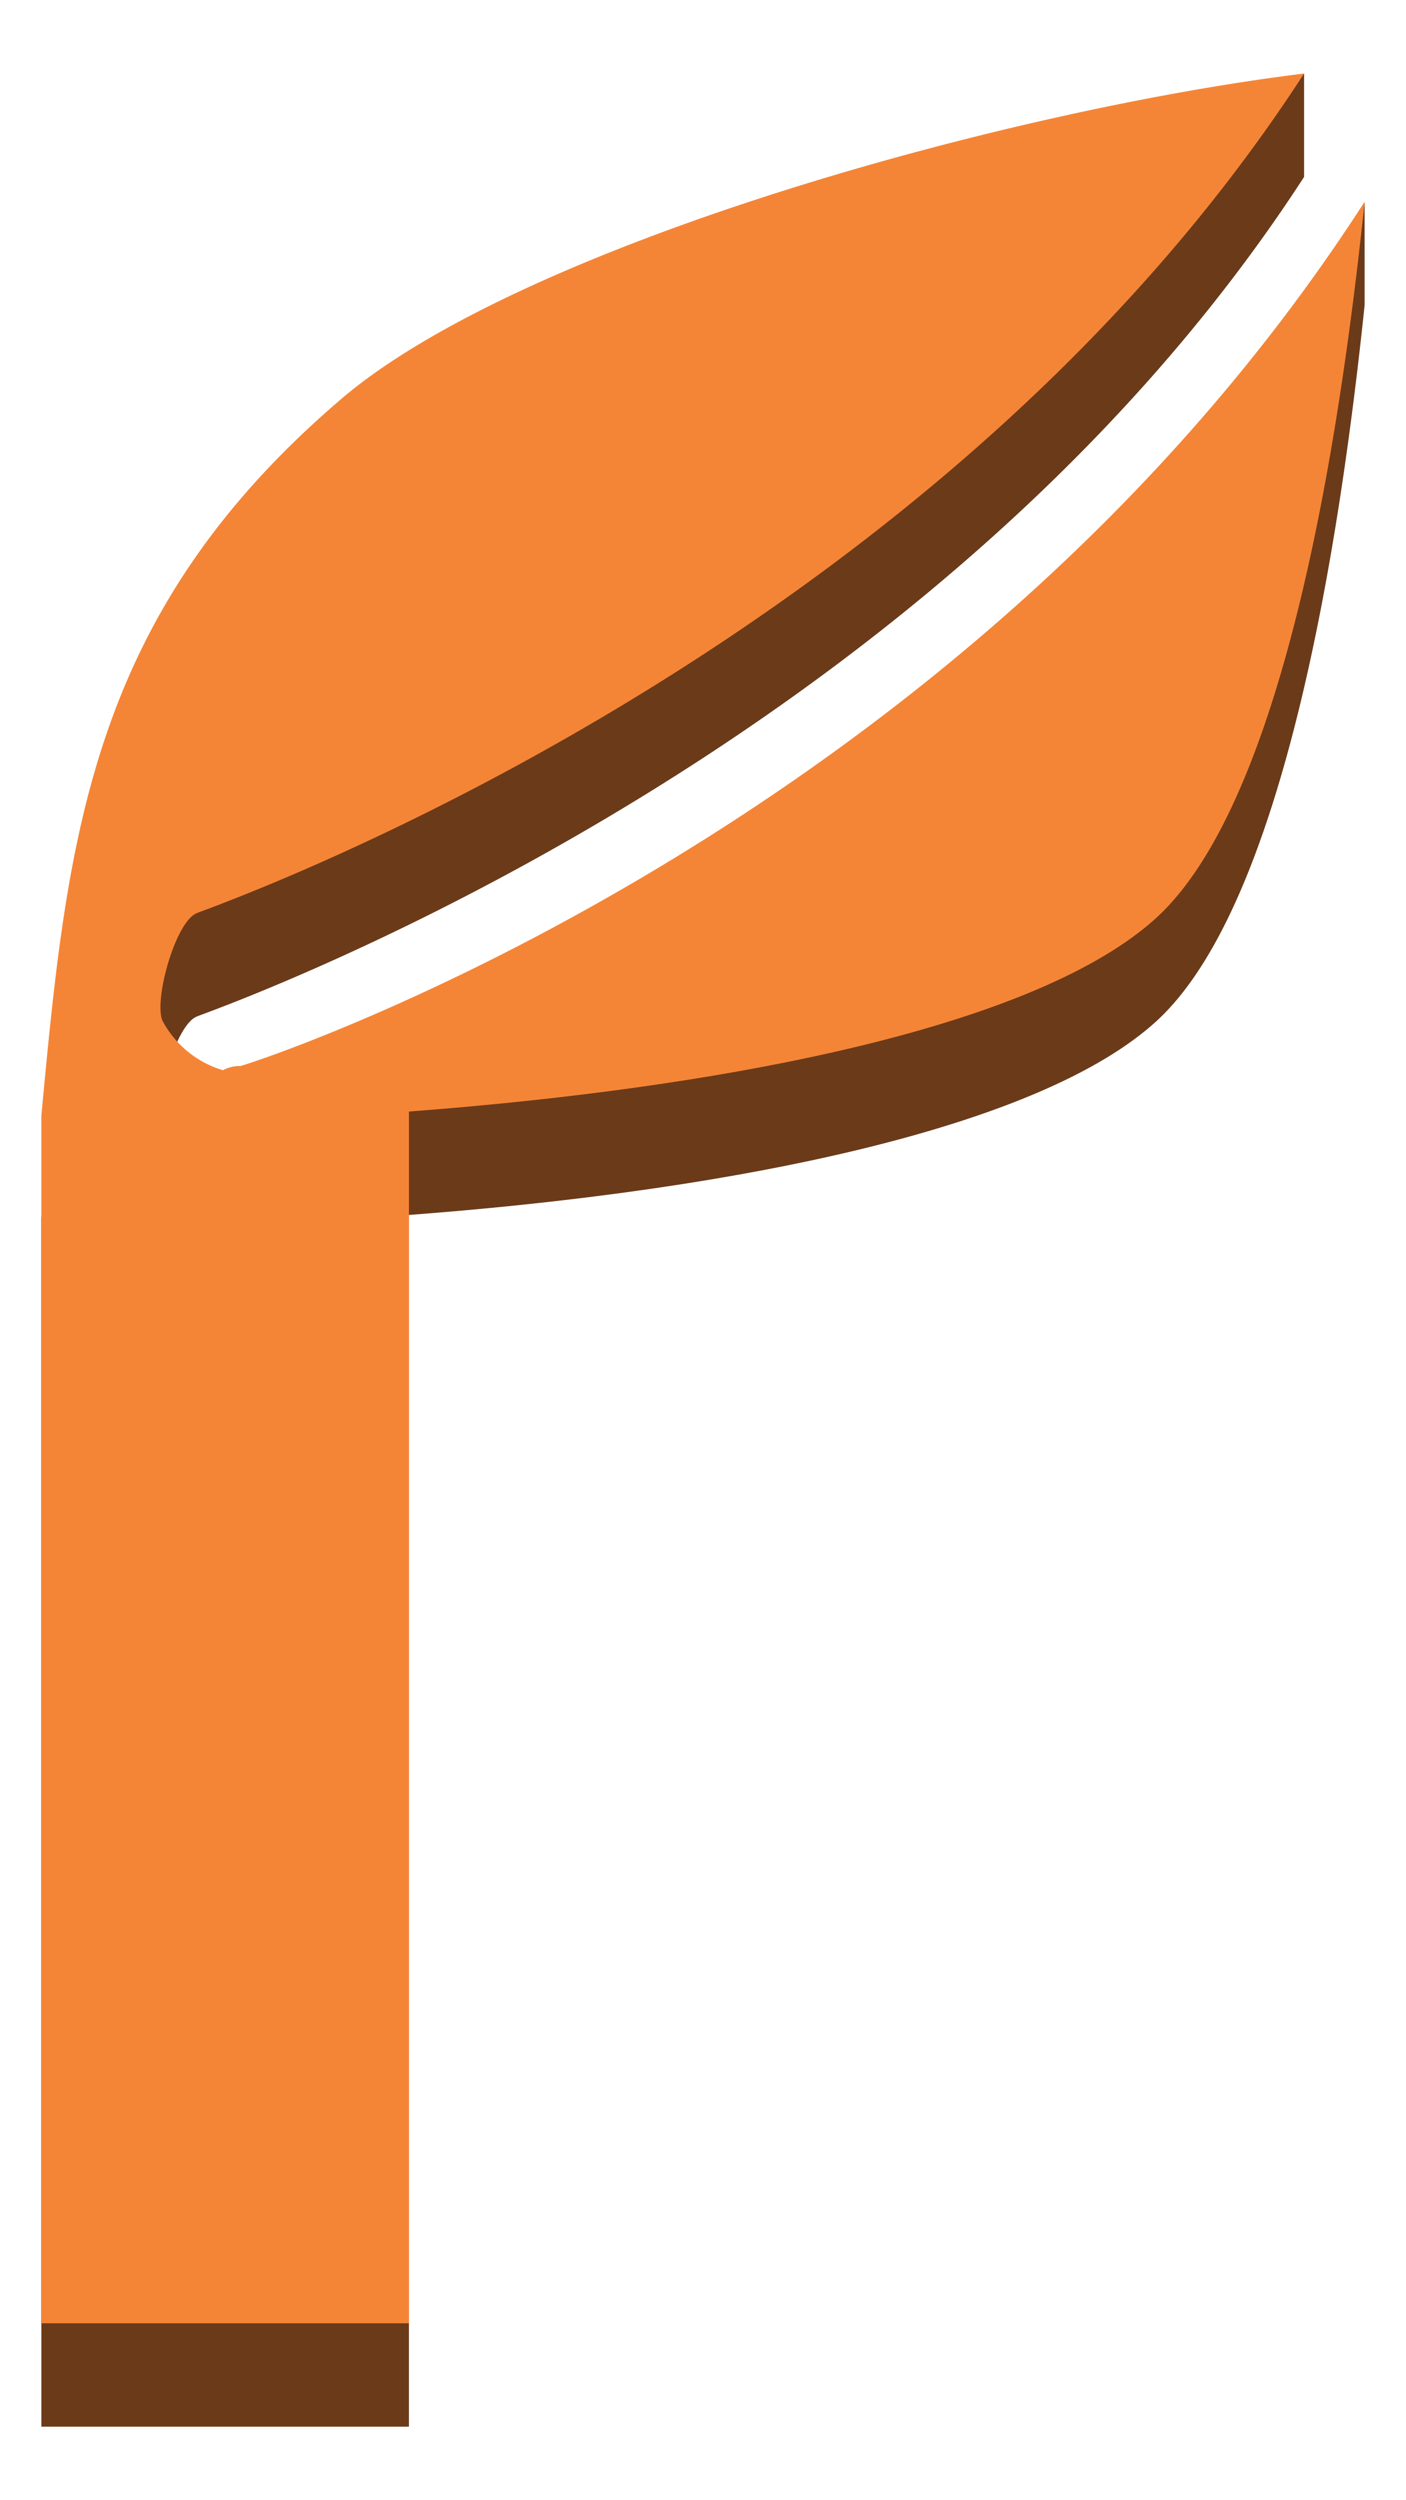 <svg xmlns="http://www.w3.org/2000/svg" xmlns:xlink="http://www.w3.org/1999/xlink" fill="#fff" fill-rule="evenodd" stroke="#000" stroke-linecap="round" stroke-linejoin="round" viewBox="0 0 47.813 85"><use xlink:href="#a" x="1.406" y="2.5"/><symbol id="a" overflow="visible"><g stroke="none"><path fill="#6b3a19" d="M6.765 37.258C18.478 33.04 28.991 26.25 37.456 17.434 39.603 15.185 45 4.387 45 4.387v3.487c-.882 8.436-2.794 20.387-7.059 24.323-3.971 3.656-14.265 5.764-25.441 6.608V80H0V38.917c.882-9.42 1.618-17.012 10.147-24.323C15.294 10.151 42.941 0 42.941 0v3.515C30 23.48 5.588 31.916 5.294 32.056c-.735.281-1.471 2.953-1.177 3.656a3.433 3.433 0 0 0 2.059 1.687 1.16 1.16 0 0 1 .588-.141z"/><path fill="#f58536" d="M6.765 33.743C7.794 33.462 31.324 25.589 45 4.358c-.882 8.436-2.794 20.387-7.059 24.323-3.971 3.656-14.265 5.764-25.441 6.608v41.195H0V35.431c.882-9.42 1.618-17.012 10.147-24.323C16.176 5.905 32.647 1.265 42.941 0 30 19.965 5.588 28.401 5.294 28.541c-.735.281-1.471 2.953-1.177 3.656a3.433 3.433 0 0 0 2.059 1.687 1.16 1.16 0 0 1 .588-.141z"/></g></symbol></svg>